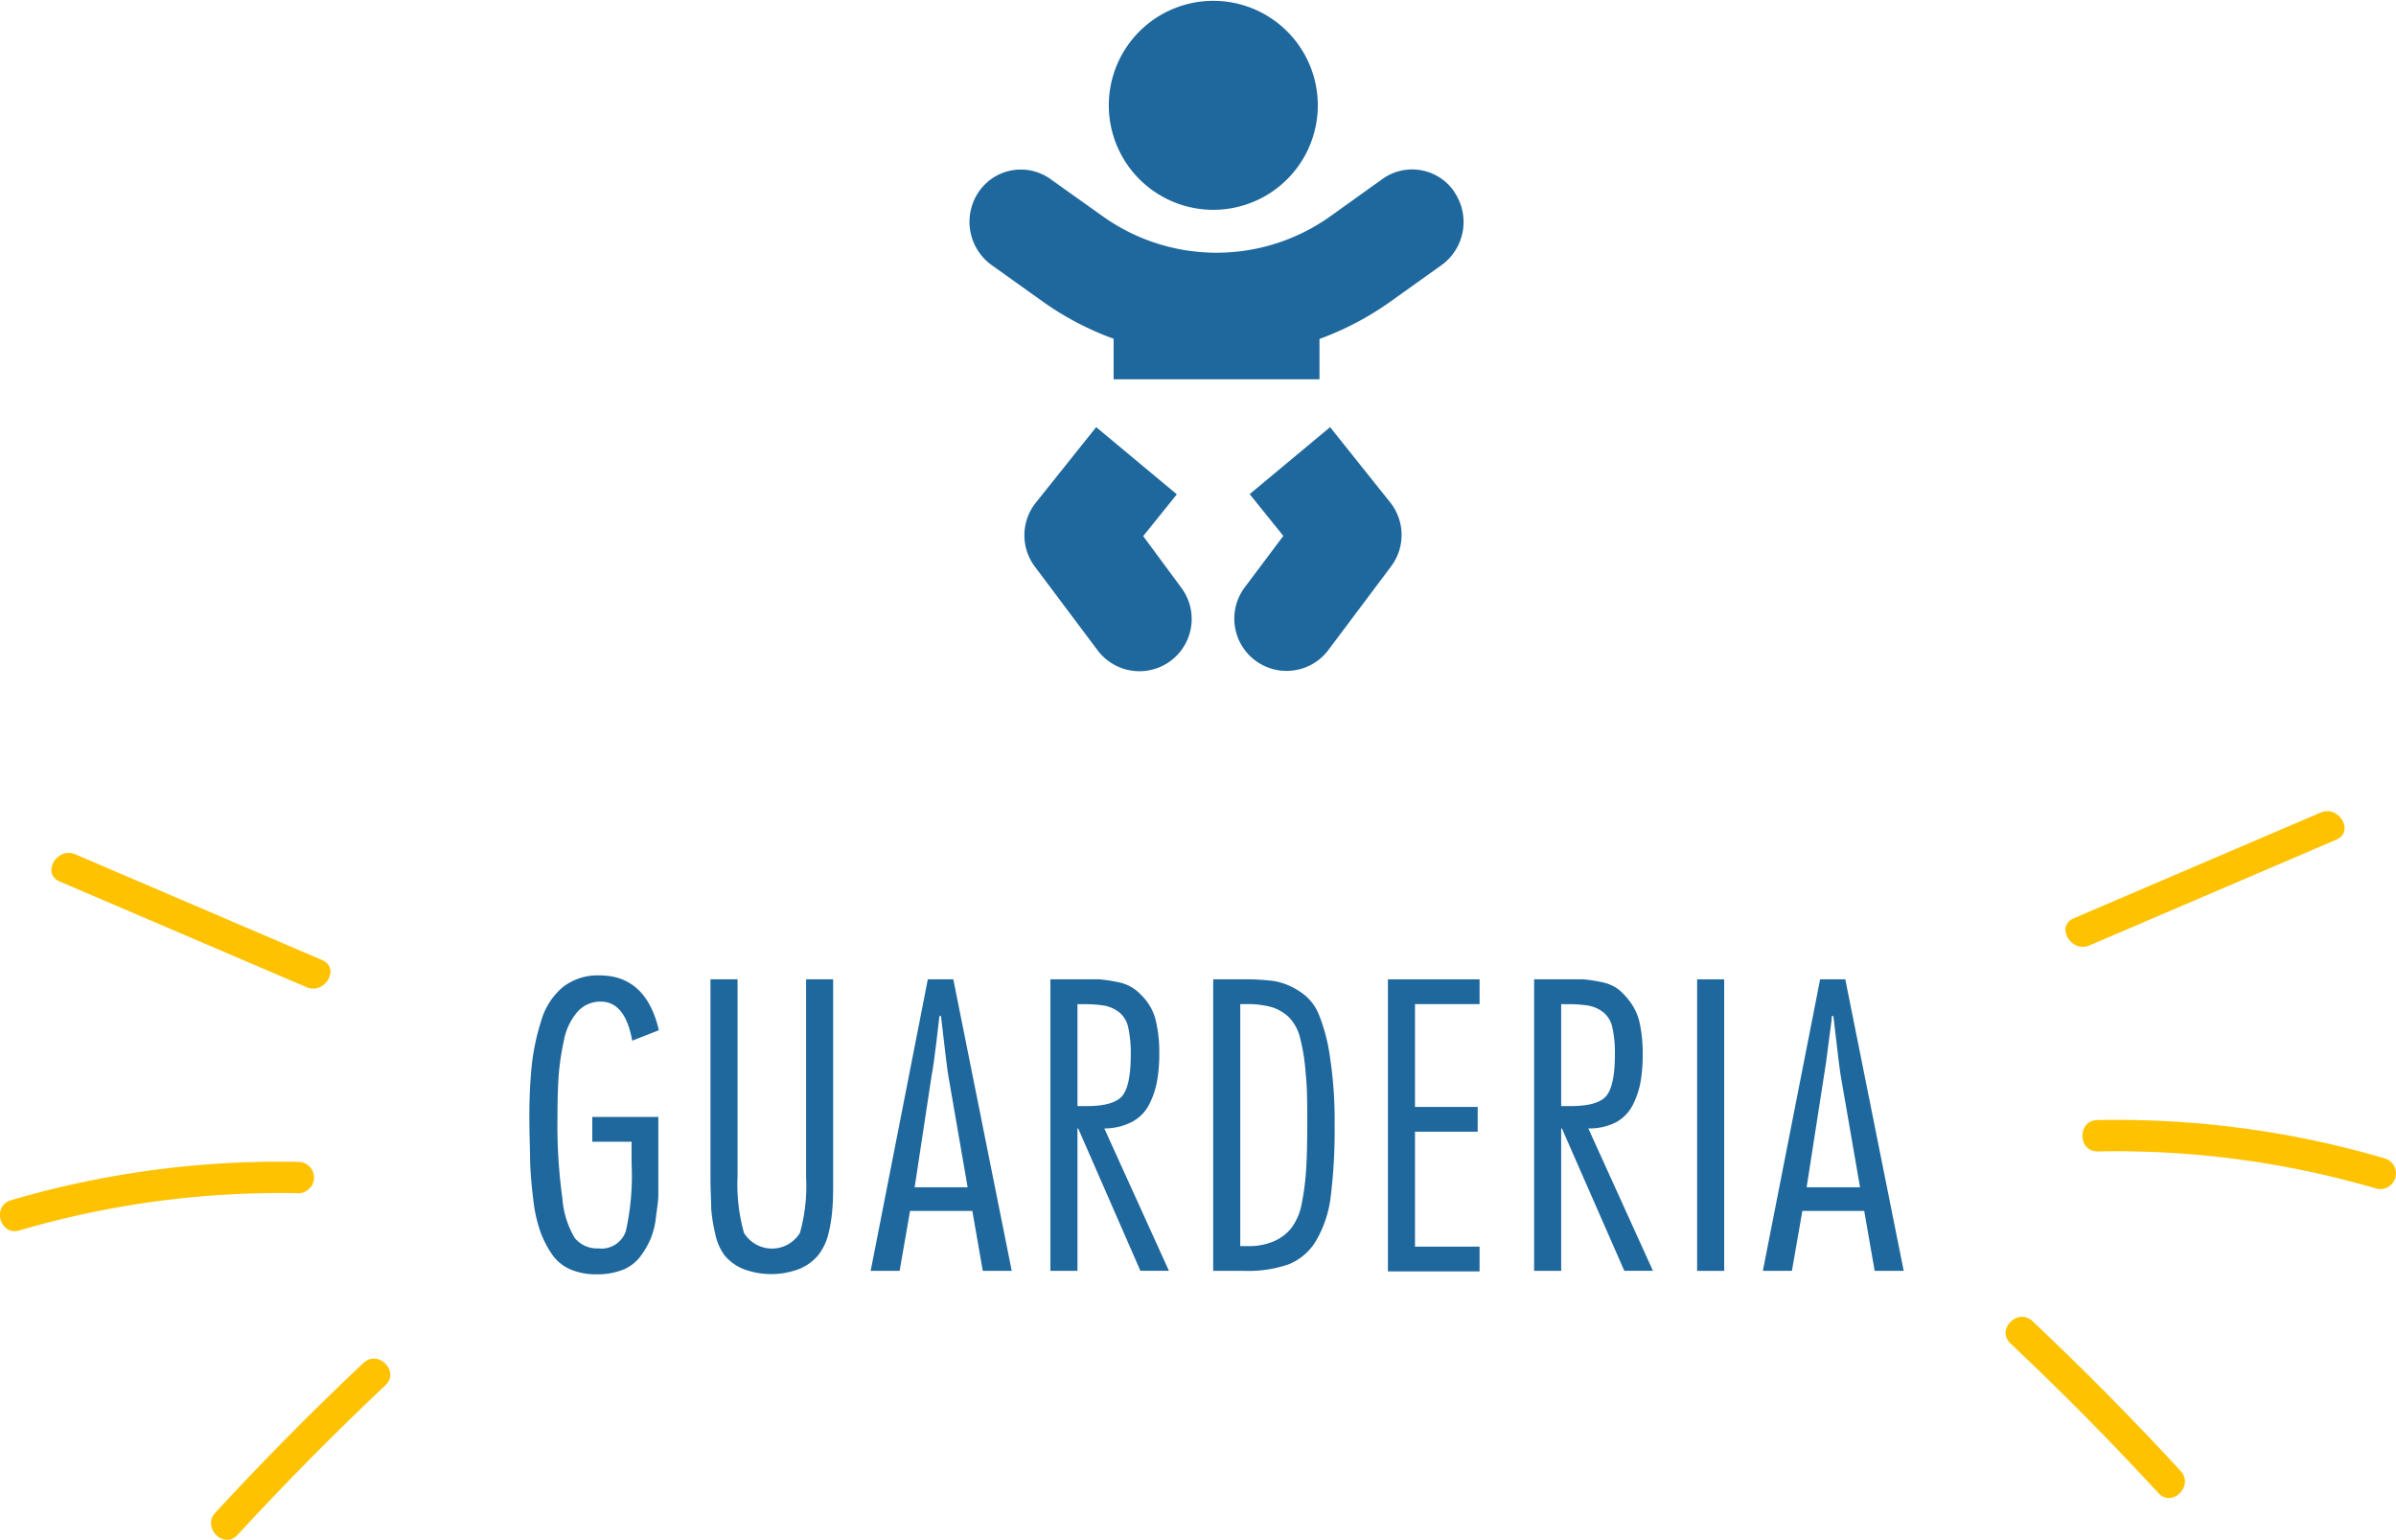 <svg xmlns="http://www.w3.org/2000/svg" viewBox="0 0 229.29 147.38"><defs><style>.cls-1{fill:#1f689d;}.cls-2{fill:#ffc200;}</style></defs><title>Guarderia_1</title><g id="Layer_2" data-name="Layer 2"><g id="Layer_1-2" data-name="Layer 1"><path class="cls-1" d="M56.68,109.27V106.9H63V112c0,.92,0,1.68,0,2.3s-.12,1.35-.23,2.22a7.47,7.47,0,0,1-.55,2.14,8.35,8.35,0,0,1-1,1.67,3.94,3.94,0,0,1-1.68,1.22,6.7,6.7,0,0,1-2.44.41,6.3,6.3,0,0,1-2.52-.47,4.16,4.16,0,0,1-1.78-1.48,9.64,9.64,0,0,1-1.12-2.22,14.23,14.23,0,0,1-.65-3q-.23-1.84-.3-3.57c0-1.15-.07-2.55-.07-4.2a48.21,48.21,0,0,1,.22-5,21.61,21.61,0,0,1,.89-4.25,6.64,6.64,0,0,1,2.07-3.28,5.41,5.41,0,0,1,3.52-1.14q4.47,0,5.69,5.25l-2.55,1c-.44-2.49-1.46-3.74-3-3.74a2.93,2.93,0,0,0-2.26,1,5.88,5.88,0,0,0-1.28,2.74,24.34,24.34,0,0,0-.5,3.37c-.07,1.06-.11,2.34-.11,3.85a51.14,51.14,0,0,0,.47,7.88A8.63,8.63,0,0,0,55,118.48a2.75,2.75,0,0,0,2.26,1,2.46,2.46,0,0,0,2.63-1.65,24.14,24.14,0,0,0,.55-6.45v-2.11Z"/><path class="cls-1" d="M79.73,93.73v19c0,1.21,0,2.2-.08,3a13.38,13.38,0,0,1-.4,2.46,5.38,5.38,0,0,1-1,2,4.72,4.72,0,0,1-1.72,1.24,7.54,7.54,0,0,1-5.45,0,4.61,4.61,0,0,1-1.72-1.26,5.11,5.11,0,0,1-.91-2.07,15.31,15.31,0,0,1-.39-2.44c0-.75-.07-1.72-.07-2.93v-19h2.59v18.9A17,17,0,0,0,71.2,118a3.14,3.14,0,0,0,5.35,0,16.6,16.6,0,0,0,.59-5.35V93.73Z"/><path class="cls-1" d="M91.23,93.73l5.59,27.9H94.05l-1-5.74H87.09l-1,5.74H83.32l5.47-27.9Zm-3.7,19.9H92.6l-1.85-10.69c-.07-.37-.31-2.27-.7-5.7H89.9c-.05.45-.15,1.33-.31,2.65s-.3,2.34-.43,3Z"/><path class="cls-1" d="M103.11,121.63h-2.59V93.73h2.78c.78,0,1.43,0,1.94,0A15.71,15.71,0,0,1,107,94a4,4,0,0,1,1.61.69,6.19,6.19,0,0,1,1.2,1.24,5,5,0,0,1,.85,2,12.92,12.92,0,0,1,.28,2.89,14.75,14.75,0,0,1-.21,2.63,8,8,0,0,1-.74,2.22,3.91,3.91,0,0,1-1.62,1.68,5.77,5.77,0,0,1-2.69.65l6.18,13.62h-2.73L103.18,108h-.07Zm0-25.53v9.76H104c1.75,0,2.89-.34,3.42-1s.79-2,.79-3.91a11.46,11.46,0,0,0-.24-2.61,2.52,2.52,0,0,0-.87-1.46,3.33,3.33,0,0,0-1.38-.63,11.85,11.85,0,0,0-2.13-.14Z"/><path class="cls-1" d="M116.1,121.63V93.73h2.81a21.54,21.54,0,0,1,3,.16,6.36,6.36,0,0,1,2.36.93,4.74,4.74,0,0,1,1.91,2.2,17.2,17.2,0,0,1,1.09,4.11,40.15,40.15,0,0,1,.45,6.55,51.06,51.06,0,0,1-.37,6.8,11,11,0,0,1-1.39,4.24,5.39,5.39,0,0,1-2.63,2.28,11.81,11.81,0,0,1-4.24.63Zm2.59-25.53v23.16h.74a6,6,0,0,0,2.49-.47,4.26,4.26,0,0,0,1.65-1.25,5.57,5.57,0,0,0,1-2.33,24.87,24.87,0,0,0,.42-3.21c.07-1.1.11-2.55.11-4.32,0-2,0-3.64-.15-4.91a18.46,18.46,0,0,0-.5-3.29,4.34,4.34,0,0,0-1.07-2.09,4.12,4.12,0,0,0-1.68-1,8.71,8.71,0,0,0-2.52-.29Z"/><path class="cls-1" d="M141.59,93.73V96.1h-6.18v9.84h6v2.37h-6v11h6.18v2.37h-8.77V93.73Z"/><path class="cls-1" d="M149.4,121.63h-2.59V93.73h2.77c.79,0,1.44,0,1.94,0a15.05,15.05,0,0,1,1.74.26,4,4,0,0,1,1.61.69A6.5,6.5,0,0,1,156.08,96a5.19,5.19,0,0,1,.85,2,13.59,13.59,0,0,1,.27,2.89,14.82,14.82,0,0,1-.2,2.63,8,8,0,0,1-.74,2.22,3.94,3.94,0,0,1-1.63,1.68A5.7,5.7,0,0,1,152,108l6.18,13.62h-2.74L149.47,108h-.07Zm0-25.53v9.76h.92c1.75,0,2.89-.34,3.42-1s.8-2,.8-3.91a11.46,11.46,0,0,0-.24-2.61,2.52,2.52,0,0,0-.87-1.46,3.31,3.31,0,0,0-1.39-.63,11.7,11.7,0,0,0-2.13-.14Z"/><path class="cls-1" d="M165,93.73v27.9h-2.59V93.73Z"/><path class="cls-1" d="M176.59,93.73l5.59,27.9H179.4l-1-5.74h-5.92l-1,5.74h-2.78l5.48-27.9Zm-3.7,19.9H178l-1.85-10.69c-.07-.37-.31-2.27-.7-5.7h-.15c0,.45-.16,1.33-.32,2.65s-.3,2.34-.42,3Z"/><path class="cls-1" d="M116.11,20.08a10,10,0,1,0-10-10A10,10,0,0,0,116.11,20.08ZM109.4,51.31l3.22-4-7.72-6.43-5.76,7.21a5,5,0,0,0-.1,6.15l6,8a5,5,0,0,0,8-6Zm17.91-10.45-7.72,6.43,3.22,4-3.69,4.92a5,5,0,1,0,8,6l6-8a5,5,0,0,0-.1-6.15l-5.76-7.21Zm11.86-22.51a4.88,4.88,0,0,0-6.86-1.23l-5,3.58a18.75,18.75,0,0,1-21.78,0l-5-3.56a4.87,4.87,0,0,0-6.86,1.21,5.1,5.1,0,0,0,1.2,7l5,3.57a28.38,28.38,0,0,0,6.7,3.5V36.3h19.7V32.44a28.79,28.79,0,0,0,6.7-3.51l5-3.57a5.09,5.09,0,0,0,1.19-7Z"/><path class="cls-2" d="M5.7,84.36,29.33,94.48c1.75.75,3.28-1.83,1.51-2.59L7.22,81.77C5.46,81,3.93,83.6,5.7,84.36Z"/><path class="cls-2" d="M28.55,111.2a91.06,91.06,0,0,0-27.5,3.67c-1.85.54-1.06,3.44.8,2.89a88.66,88.66,0,0,1,26.7-3.56,1.5,1.5,0,0,0,0-3Z"/><path class="cls-2" d="M34.77,130.45q-7.34,6.92-14.17,14.33c-1.3,1.42.81,3.55,2.13,2.12q6.82-7.41,14.16-14.33c1.41-1.33-.71-3.45-2.12-2.12Z"/><path class="cls-2" d="M222.07,77.77,198.44,87.89c-1.77.76-.24,3.35,1.52,2.59l23.62-10.12c1.77-.76.25-3.35-1.51-2.59Z"/><path class="cls-2" d="M200.73,110.2a88.62,88.62,0,0,1,26.7,3.56,1.5,1.5,0,0,0,.8-2.89,91,91,0,0,0-27.5-3.67c-1.93,0-1.93,3,0,3Z"/><path class="cls-2" d="M192.39,128.57q7.34,6.92,14.17,14.33c1.31,1.43,3.43-.7,2.12-2.12q-6.83-7.41-14.17-14.33c-1.4-1.33-3.53.79-2.12,2.12Z"/></g></g></svg>